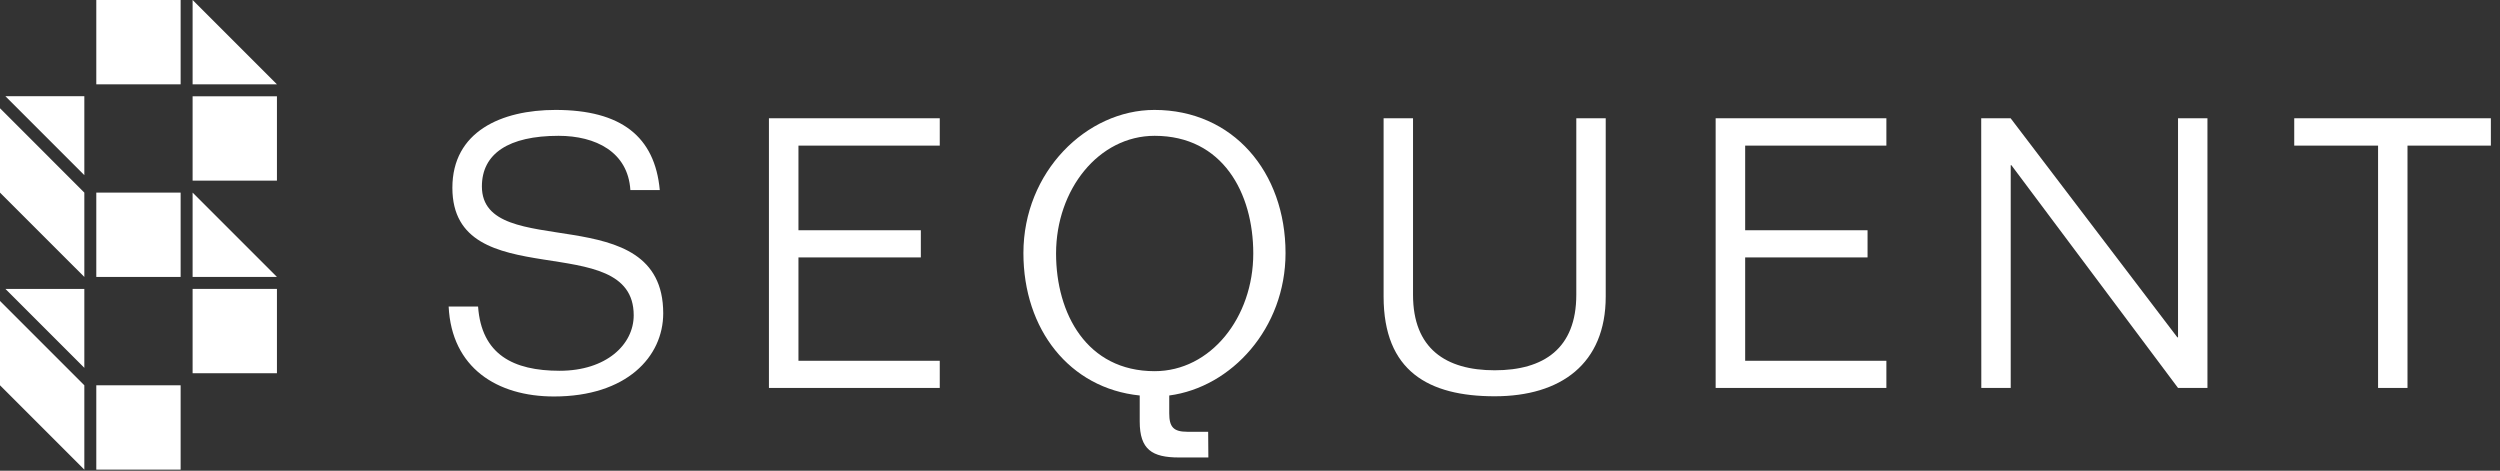 <?xml version="1.0" encoding="UTF-8"?>
<svg width="239px" height="45px" viewBox="0 0 239 45" version="1.1" xmlns="http://www.w3.org/2000/svg" xmlns:xlink="http://www.w3.org/1999/xlink">
    <rect x="0" y="0" width="239" height="45" fill="#333333" stroke="none"/>
    <!-- Generator: Sketch 51.3 (57544) - http://www.bohemiancoding.com/sketch -->
    <title>logo_white</title>
    <desc>Created with Sketch.</desc>
    <defs></defs>
    <g id="Page-1" stroke="none" stroke-width="1" fill="none" fill-rule="evenodd">
        <g id="logo_white" fill="#FFFFFF" fill-rule="nonzero">
            <g id="Group-10" transform="translate(42.188, 10.312)">
                <path d="M18.075,7.856 C17.85,4.209 14.747,2.672 11.213,2.672 C6.441,2.672 3.881,4.369 3.881,7.509 C3.881,14.878 21.216,8.447 21.216,19.641 C21.216,23.794 17.709,27.591 10.772,27.591 C5.325,27.591 0.984,24.844 0.703,18.994 L3.516,18.994 C3.844,23.578 6.872,25.134 11.316,25.134 C15.759,25.134 18.394,22.641 18.394,19.828 C18.394,11.391 1.059,18.094 1.059,7.641 C1.059,2.259 5.747,0.197 10.922,0.197 C17.203,0.197 20.419,2.756 20.887,7.856 L18.075,7.856 Z" id="_Compound_Path_"></path>
                <polygon id="_Compound_Path_2" points="31.322 0.994 47.653 0.994 47.653 3.609 34.144 3.609 34.144 11.7 45.844 11.7 45.844 14.297 34.144 14.297 34.144 24.178 47.653 24.178 47.653 26.775 31.322 26.775"></polygon>
                <path d="M73.331,33.422 L70.519,33.422 C67.95,33.422 66.769,32.663 66.769,29.991 L66.769,27.497 C60.056,26.812 55.65,21.178 55.65,13.884 C55.65,6.122 61.678,0.197 68.175,0.197 C75.675,0.197 80.709,6.122 80.709,13.884 C80.709,21.075 75.544,26.709 69.591,27.497 L69.591,29.194 C69.591,30.497 69.984,30.966 71.325,30.966 L73.312,30.966 L73.331,33.422 Z M68.194,2.672 C62.85,2.672 58.772,7.8 58.772,13.922 C58.772,19.659 61.697,25.172 68.194,25.172 C73.547,25.172 77.625,20.044 77.625,13.922 C77.625,8.137 74.7,2.672 68.194,2.672 Z" id="_Compound_Path_3"></path>
                <path d="M111.319,0.994 L111.319,18.038 C111.319,24.469 107.025,27.572 100.706,27.572 C94.388,27.572 90.084,25.172 90.084,18.038 L90.084,0.994 L92.897,0.994 L92.897,17.869 C92.897,22.997 96.009,25.087 100.706,25.087 C105.403,25.087 108.506,22.997 108.506,17.869 L108.506,0.994 L111.319,0.994 Z" id="_Compound_Path_4"></path>
                <polygon id="_Compound_Path_5" points="121.828 0.994 138.15 0.994 138.15 3.609 124.65 3.609 124.65 11.7 136.35 11.7 136.35 14.297 124.65 14.297 124.65 24.178 138.15 24.178 138.15 26.775 121.828 26.775"></polygon>
                <polygon id="_Compound_Path_6" points="147.216 0.994 150.028 0.994 165.966 21.938 166.031 21.938 166.031 0.994 168.844 0.994 168.844 26.775 166.031 26.775 150.103 5.484 150.037 5.484 150.037 26.775 147.225 26.775"></polygon>
                <polygon id="_Compound_Path_7" points="195.938 0.994 195.938 3.609 187.969 3.609 187.969 26.775 185.156 26.775 185.156 3.609 177.141 3.609 177.141 0.994"></polygon>
            </g>
            <g id="Group-3">
                <rect id="_Path_" x="9.206" y="0" width="8.062" height="8.062"></rect>
                <rect id="_Path_2" x="9.206" y="18.413" width="8.062" height="8.062"></rect>
                <polyline id="_Path_3" points="18.413 18.413 18.413 26.475 26.475 26.475"></polyline>
                <rect id="_Path_4" x="18.413" y="9.206" width="8.062" height="8.062"></rect>
                <rect id="_Path_5" x="18.413" y="27.619" width="8.062" height="8.062"></rect>
                <rect id="_Path_6" x="9.206" y="36.834" width="8.062" height="8.062"></rect>
                <polyline id="_Path_7" points="18.413 0 18.413 8.062 26.475 8.062"></polyline>
                <polyline id="_Path_8" points="8.062 16.744 8.062 9.197 0.516 9.197"></polyline>
                <polyline id="_Path_9" points="8.062 35.166 8.062 27.619 0.516 27.619"></polyline>
                <polygon id="_Path_10" points="0 10.35 0 18.413 8.062 26.475 8.062 18.413"></polygon>
                <polygon id="_Path_11" points="0 28.772 0 36.834 8.062 44.897 8.062 36.834"></polygon>
            </g>
        </g>
    </g>
</svg>